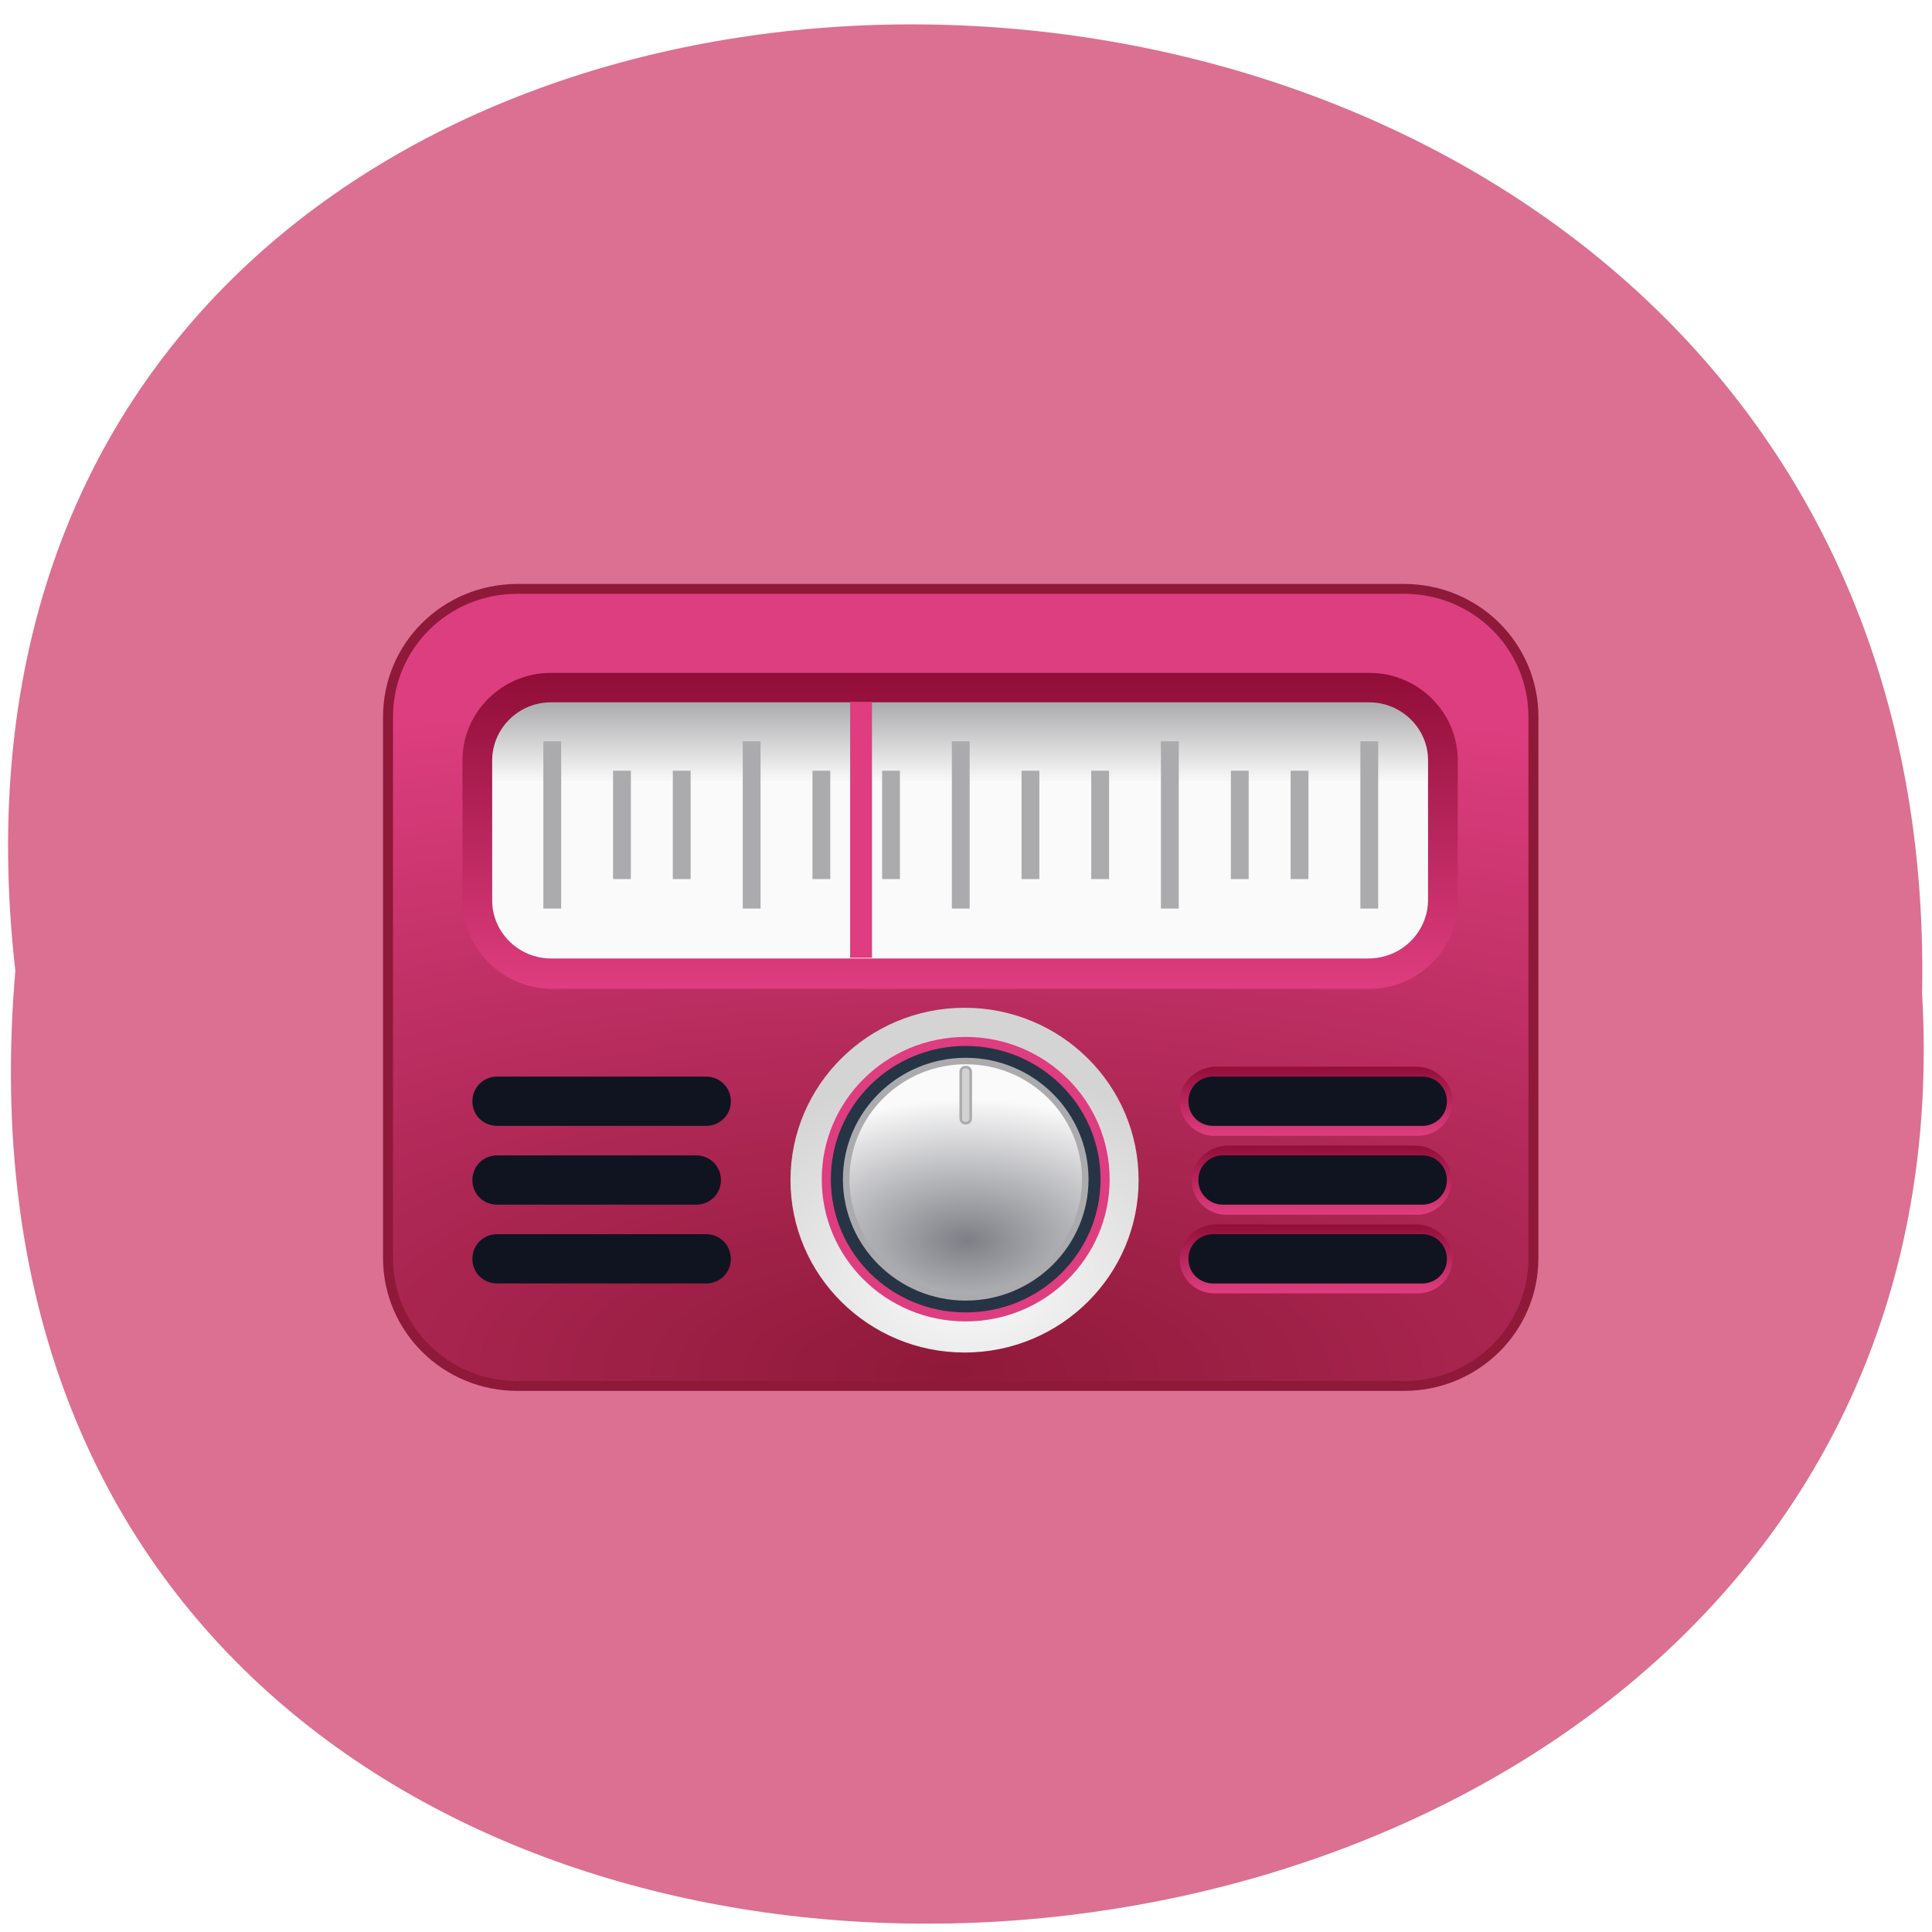<svg xmlns="http://www.w3.org/2000/svg" viewBox="0 0 32 32" xmlns:xlink="http://www.w3.org/1999/xlink"><defs><linearGradient id="6" gradientUnits="userSpaceOnUse" y1="102" x2="0" y2="95" gradientTransform="matrix(0.181 0 0 0.163 4.18 3.476)" xlink:href="#1"/><linearGradient id="5" gradientUnits="userSpaceOnUse" y1="94" x2="0" y2="87" gradientTransform="matrix(0.181 0 0 0.163 4.18 3.476)" xlink:href="#1"/><linearGradient id="2" gradientUnits="userSpaceOnUse" y1="76" x2="0" y2="50" gradientTransform="matrix(0.165 0 0 0.163 5.353 3.476)"><stop offset="0.687" stop-color="#fafafa"/><stop offset="1" stop-color="#ababad"/></linearGradient><linearGradient id="7" gradientUnits="userSpaceOnUse" y1="110" x2="0" y2="103" gradientTransform="matrix(0.181 0 0 0.163 4.18 3.476)" xlink:href="#1"/><linearGradient id="1" gradientUnits="userSpaceOnUse" y1="79" x2="0" y2="47" gradientTransform="matrix(0.181 0 0 0.163 4.18 3.476)"><stop stop-color="#de3d7f"/><stop offset="1" stop-color="#900d37"/></linearGradient><radialGradient id="4" gradientUnits="userSpaceOnUse" cx="64.31" cy="105.08" r="25.11" gradientTransform="matrix(0.983 0 0 0.572 1.401 44.637)"><stop stop-color="#7e7f86"/><stop offset="1" stop-color="#fafafa"/></radialGradient><radialGradient id="3" gradientUnits="userSpaceOnUse" cx="65.03" cy="109.39" r="28.579" gradientTransform="matrix(0.165 0 0 0.123 5.365 7.775)"><stop stop-color="#fafafa"/><stop offset="1" stop-color="#d4d4d4"/></radialGradient><radialGradient id="0" gradientUnits="userSpaceOnUse" cx="63.05" cy="118.11" r="171.59" gradientTransform="matrix(1.001 0.006 -0.003 0.406 0.242 69.71)"><stop stop-color="#8f1939"/><stop offset="1" stop-color="#dd3e7f"/></radialGradient></defs><path d="m 0.254 16.08 c -2.402 -21.11 31.992 -20.816 31.582 0.375 c 1.133 19.711 -33.453 21.488 -31.582 -0.375" fill="#db7093"/><path d="m 108.49 119.51 h -88.985 c -7.21 0 -12.997 -5.818 -12.997 -13 v -54.998 c 0 -7.207 5.787 -13 12.997 -13 h 88.985 c 7.21 0 12.997 5.794 12.997 13 v 54.998 c 0 7.183 -5.787 13 -12.997 13" transform="matrix(0.165 0 0 0.163 5.353 3.476)" fill="url(#0)" stroke="#8f1939"/><path d="m 7.66 14.914 v -2.32 c 0 -0.797 0.656 -1.449 1.465 -1.449 h 13.555 c 0.809 0 1.465 0.652 1.465 1.449 v 2.336 c 0 0.797 -0.656 1.449 -1.465 1.449 h -13.555 c -0.809 -0.016 -1.465 -0.668 -1.465 -1.465" fill="url(#1)"/><path d="m 22.664 15.875 h -13.539 c -0.527 0 -0.973 -0.426 -0.973 -0.961 v -2.32 c 0 -0.52 0.43 -0.961 0.973 -0.961 h 13.555 c 0.527 0 0.973 0.426 0.973 0.961 v 2.336 c -0.016 0.52 -0.445 0.945 -0.988 0.945" fill="url(#2)"/><g fill="none" stroke-miterlimit="10" transform="matrix(0.165 0 0 0.163 5.353 3.476)"><g stroke="#ababad" stroke-width="1.788"><path d="m 22.995 53.998 v 17"/><path d="m 29.991 56.991 v 11.01"/><path d="m 35.991 56.991 v 11.01"/><path d="m 43.01 53.998 v 17"/><path d="m 50.01 56.991 v 11.01"/><path d="m 57 56.991 v 11.01"/><path d="m 64 53.998 v 17"/><path d="m 70.997 56.991 v 11.01"/><path d="m 77.994 56.991 v 11.01"/><path d="m 84.99 53.998 v 17"/><path d="m 105.01 53.998 v 17"/><path d="m 92.01 56.991 v 11.01"/><path d="m 98.01 56.991 v 11.01"/></g><path d="m 53.992 49.999 v 26" stroke="#de3d7f" stroke-width="2.191"/></g><path d="m 18.859 19.547 c 0 1.574 -1.289 2.855 -2.883 2.855 c -1.59 0 -2.883 -1.281 -2.883 -2.855 c 0 -1.578 1.293 -2.855 2.883 -2.855 c 1.594 0 2.883 1.277 2.883 2.855" fill="url(#3)"/><g transform="matrix(0.165 0 0 0.163 5.353 3.476)"><g stroke-linejoin="round" stroke-linecap="round"><path d="m 78.49 98.51 c 0 7.734 -6.261 13.983 -13.993 13.983 c -7.732 0 -13.993 -6.249 -13.993 -13.983 c 0 -7.734 6.261 -14.01 13.993 -14.01 c 7.732 0 13.993 6.273 13.993 14.01" fill="#273445" stroke="#de3d7f" stroke-width="0.914"/><path d="m 76.5 98.51 c 0 6.608 -5.384 11.996 -12 11.996 c -6.617 0 -12 -5.387 -12 -11.996 c 0 -6.632 5.384 -12.02 12 -12.02 c 6.617 0 12 5.387 12 12.02" fill="url(#4)" stroke="#ababad" stroke-width="0.656"/></g><path d="m 64.5 92.81 c -0.308 0 -0.498 -0.215 -0.498 -0.503 v -4.717 c 0 -0.287 0.19 -0.479 0.498 -0.479 c 0.308 0 0.498 0.192 0.498 0.479 v 4.717 c 0 0.287 -0.19 0.503 -0.498 0.503" fill="#d2d2d2" stroke="#ababac" stroke-width="0.267"/></g><path d="m 20.11 18.813 c -0.344 0 -0.625 -0.313 -0.559 -0.672 c 0.051 -0.277 0.313 -0.473 0.594 -0.473 h 3.309 c 0.281 0 0.543 0.195 0.594 0.473 c 0.066 0.359 -0.215 0.672 -0.559 0.672" fill="url(#5)"/><path d="m 23.555 18.648 h -3.461 c -0.23 0 -0.41 -0.18 -0.41 -0.406 c 0 -0.23 0.18 -0.41 0.41 -0.41 h 3.461 c 0.23 0 0.41 0.18 0.41 0.41 c 0 0.227 -0.18 0.406 -0.41 0.406" fill="#101420"/><path d="m 20.309 20.12 c -0.348 0 -0.625 -0.313 -0.559 -0.668 c 0.047 -0.277 0.313 -0.477 0.59 -0.477 h 3.098 c 0.281 0 0.543 0.199 0.594 0.477 c 0.066 0.355 -0.215 0.668 -0.559 0.668" fill="url(#6)"/><path d="m 23.555 19.953 h -3.297 c -0.23 0 -0.41 -0.18 -0.41 -0.406 c 0 -0.23 0.18 -0.41 0.41 -0.41 h 3.297 c 0.23 0 0.41 0.18 0.41 0.41 c 0 0.227 -0.18 0.406 -0.41 0.406" fill="#101420"/><path d="m 20.11 21.422 c -0.344 0 -0.625 -0.309 -0.559 -0.668 c 0.051 -0.277 0.313 -0.473 0.594 -0.473 h 3.309 c 0.281 0 0.543 0.195 0.594 0.473 c 0.066 0.359 -0.215 0.668 -0.559 0.668" fill="url(#7)"/><path d="m 23.555 21.258 h -3.461 c -0.23 0 -0.41 -0.18 -0.41 -0.406 c 0 -0.23 0.18 -0.41 0.41 -0.41 h 3.461 c 0.23 0 0.41 0.18 0.41 0.41 c 0 0.227 -0.18 0.406 -0.41 0.406" fill="#101420"/><path d="m 11.68 18.813 c 0.344 0 0.625 -0.313 0.559 -0.672 c -0.035 -0.277 -0.297 -0.473 -0.594 -0.473 h -3.293 c -0.281 0 -0.543 0.195 -0.594 0.473 c -0.082 0.359 0.199 0.672 0.559 0.672" fill="url(#5)"/><path d="m 8.234 18.648 h 3.461 c 0.23 0 0.41 -0.18 0.41 -0.406 c 0 -0.23 -0.18 -0.41 -0.41 -0.41 h -3.461 c -0.23 0 -0.41 0.18 -0.41 0.41 c 0 0.227 0.18 0.406 0.41 0.406" fill="#101420"/><path d="m 11.48 20.12 c 0.348 0 0.625 -0.313 0.559 -0.668 c -0.047 -0.277 -0.313 -0.477 -0.59 -0.477 h -3.113 c -0.281 0 -0.547 0.199 -0.594 0.477 c -0.066 0.355 0.215 0.668 0.559 0.668" fill="url(#6)"/><path d="m 8.234 19.953 h 3.297 c 0.23 0 0.41 -0.18 0.41 -0.406 c 0 -0.23 -0.18 -0.41 -0.41 -0.41 h -3.297 c -0.23 0 -0.41 0.18 -0.41 0.41 c 0 0.227 0.18 0.406 0.41 0.406" fill="#101420"/><path d="m 11.68 21.422 c 0.344 0 0.625 -0.309 0.559 -0.668 c -0.051 -0.277 -0.313 -0.473 -0.594 -0.473 h -3.293 c -0.281 0 -0.543 0.195 -0.594 0.473 c -0.066 0.359 0.215 0.668 0.559 0.668" fill="url(#7)"/><path d="m 8.234 21.258 h 3.461 c 0.23 0 0.41 -0.18 0.41 -0.406 c 0 -0.23 -0.18 -0.41 -0.41 -0.41 h -3.461 c -0.23 0 -0.41 0.18 -0.41 0.41 c 0 0.227 0.18 0.406 0.41 0.406" fill="#101420"/></svg>
